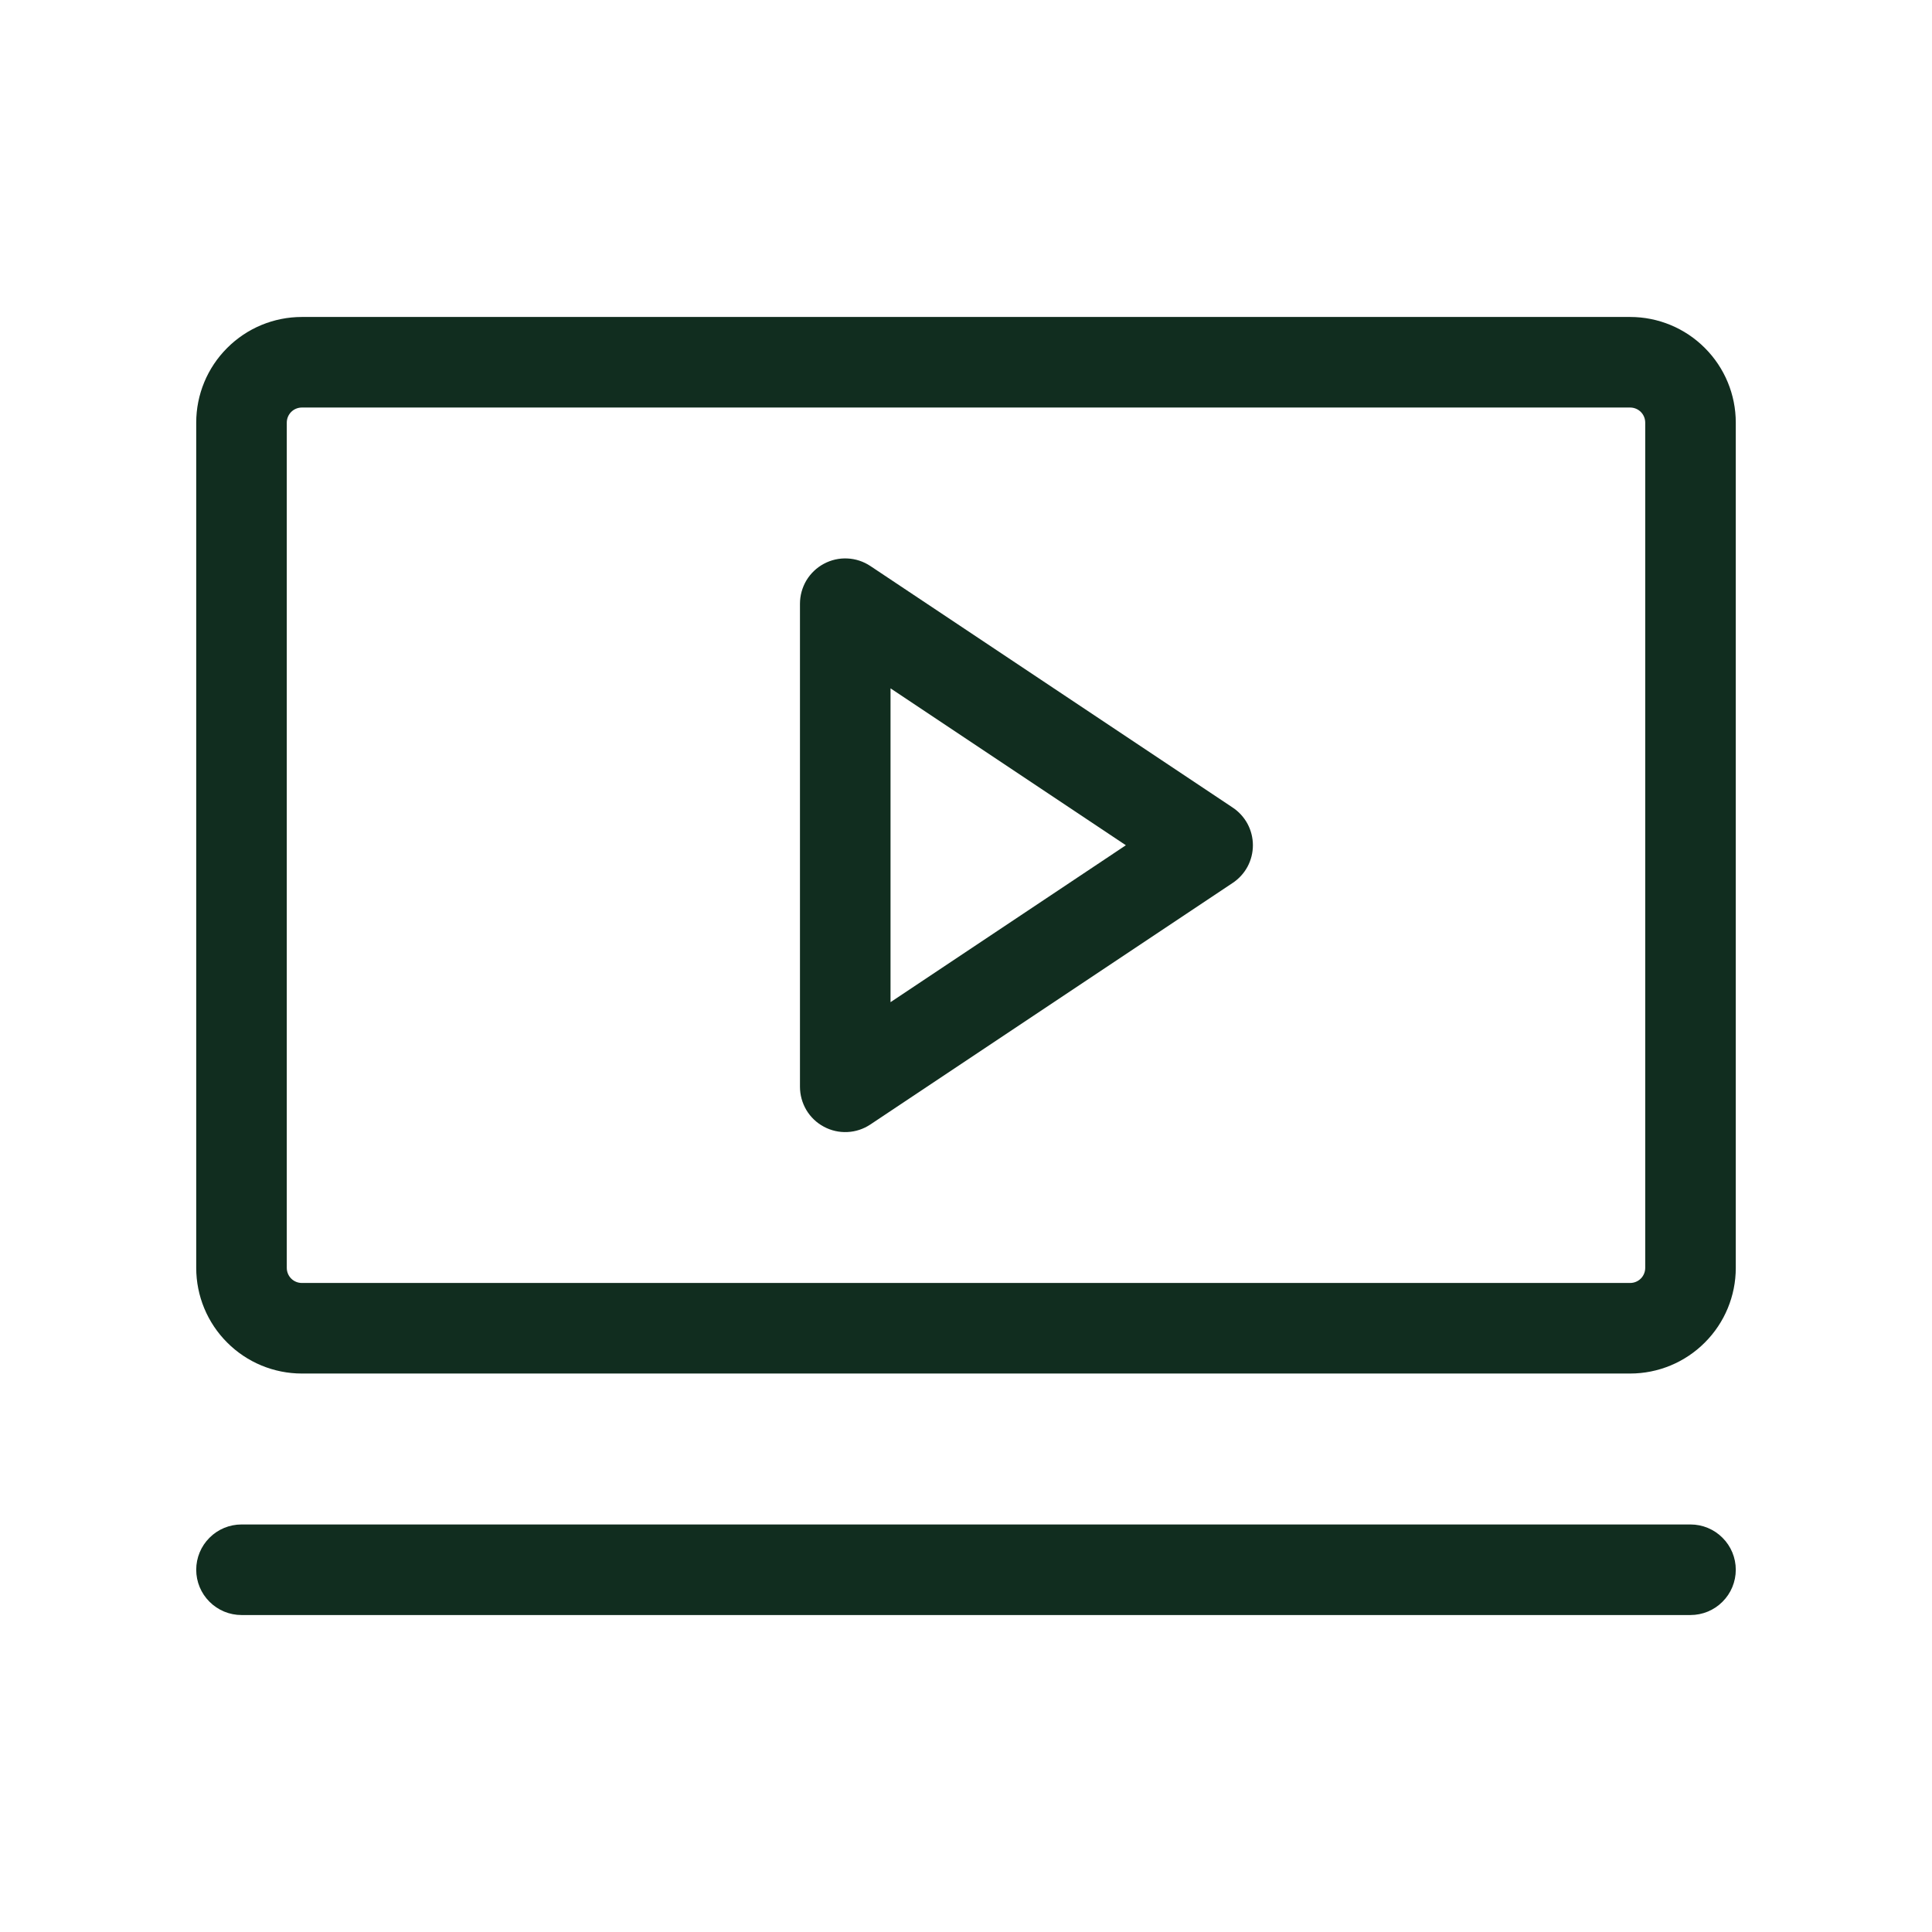<svg width="32" height="32" viewBox="0 0 32 32" fill="none" xmlns="http://www.w3.org/2000/svg">
<path d="M20.416 13.375L14.416 9.375C14.303 9.3 14.172 9.256 14.036 9.25C13.9 9.243 13.765 9.274 13.646 9.338C13.526 9.402 13.426 9.498 13.356 9.614C13.287 9.731 13.25 9.864 13.25 10V18C13.25 18.136 13.287 18.269 13.356 18.386C13.426 18.503 13.526 18.598 13.646 18.662C13.765 18.726 13.9 18.757 14.036 18.75C14.172 18.744 14.303 18.7 14.416 18.625L20.416 14.625C20.519 14.557 20.604 14.464 20.663 14.355C20.721 14.246 20.752 14.124 20.752 14C20.752 13.876 20.721 13.754 20.663 13.645C20.604 13.536 20.519 13.443 20.416 13.375ZM14.75 16.599V11.401L18.648 14L14.75 16.599ZM27 5.25H5C4.536 5.25 4.091 5.434 3.763 5.763C3.434 6.091 3.25 6.536 3.25 7V21C3.25 21.464 3.434 21.909 3.763 22.237C4.091 22.566 4.536 22.75 5 22.75H27C27.464 22.75 27.909 22.566 28.237 22.237C28.566 21.909 28.75 21.464 28.75 21V7C28.75 6.536 28.566 6.091 28.237 5.763C27.909 5.434 27.464 5.25 27 5.25ZM27.25 21C27.25 21.066 27.224 21.13 27.177 21.177C27.13 21.224 27.066 21.25 27 21.25H5C4.934 21.25 4.87 21.224 4.823 21.177C4.776 21.13 4.75 21.066 4.75 21V7C4.75 6.934 4.776 6.87 4.823 6.823C4.87 6.776 4.934 6.75 5 6.75H27C27.066 6.75 27.13 6.776 27.177 6.823C27.224 6.87 27.25 6.934 27.25 7V21ZM28.75 26C28.75 26.199 28.671 26.39 28.53 26.53C28.39 26.671 28.199 26.75 28 26.75H4C3.801 26.75 3.61 26.671 3.47 26.53C3.329 26.39 3.25 26.199 3.25 26C3.25 25.801 3.329 25.61 3.47 25.47C3.61 25.329 3.801 25.25 4 25.25H28C28.199 25.25 28.39 25.329 28.53 25.47C28.671 25.61 28.75 25.801 28.75 26Z" fill="#112D1F"/>
</svg>

